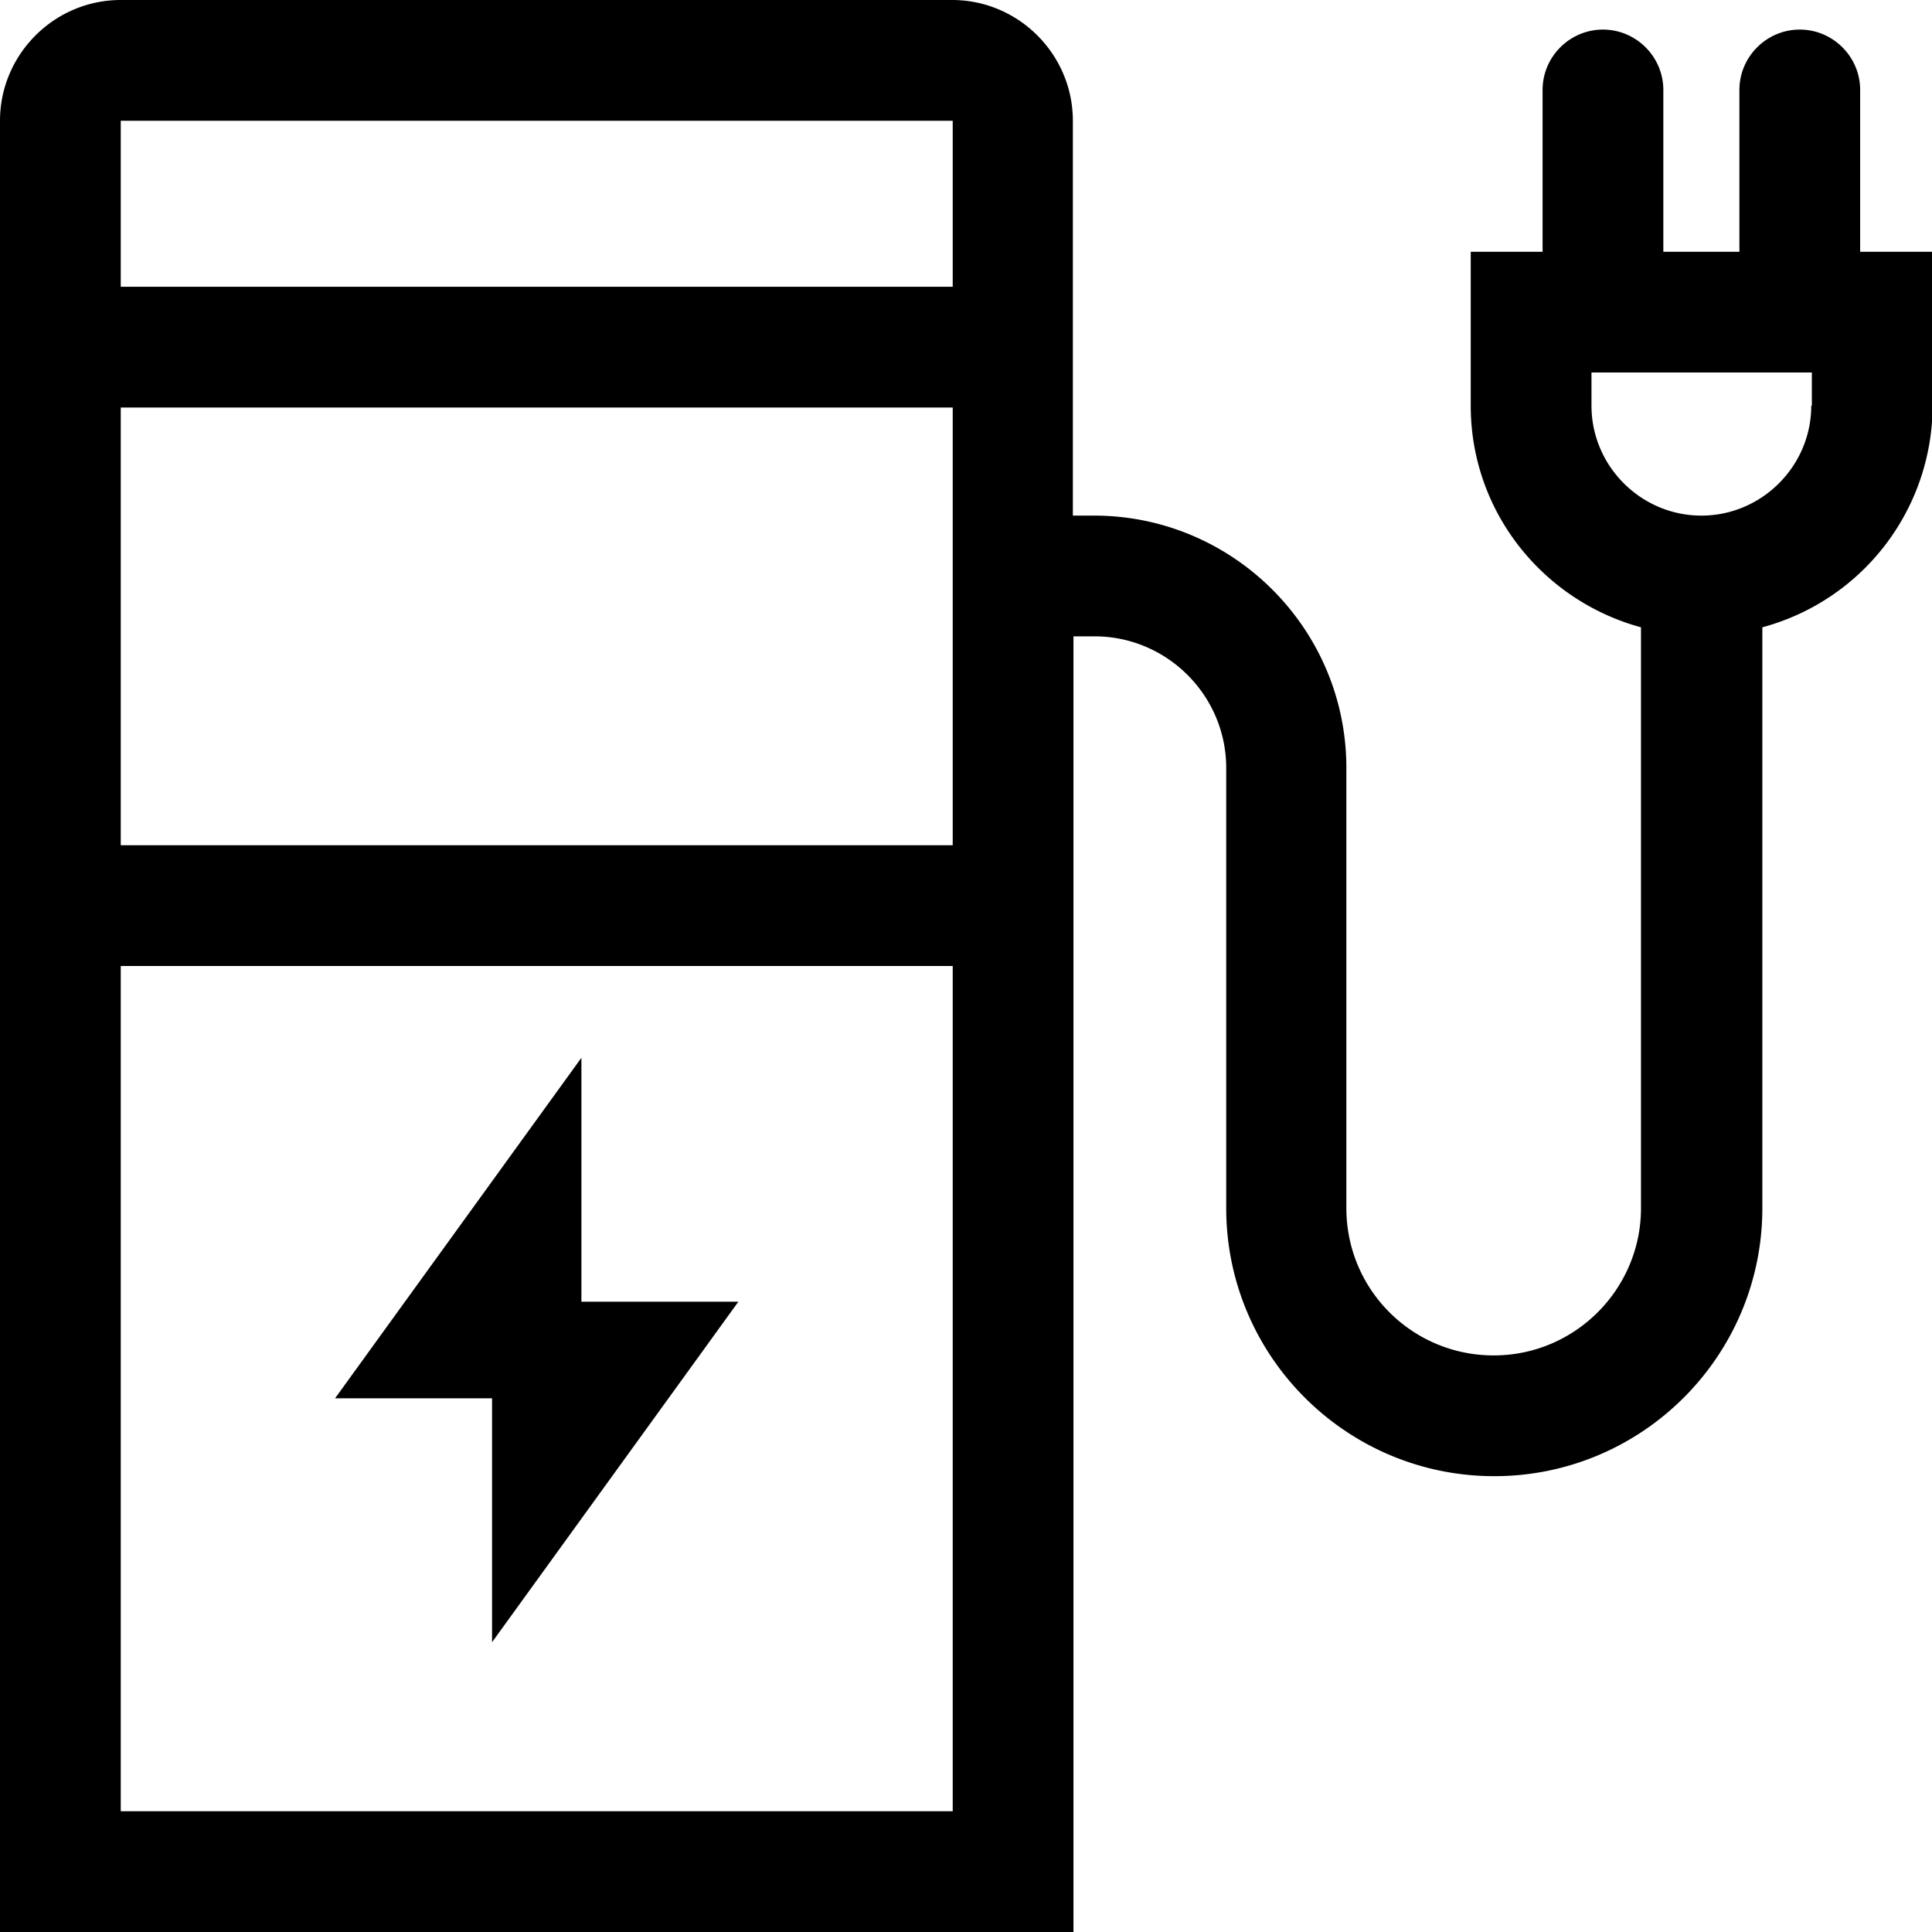 <svg viewBox="0 0 32 32" xmlns="http://www.w3.org/2000/svg">
  <path d="M30.81 4.17V1.49c0-.55-.45-1-1-1s-1 .45-1 1v2.68h-1.26V1.49c0-.55-.45-1-1-1s-1 .45-1 1v2.68h-1.19v2.55c0 1.76 1.2 3.23 2.82 3.67v9.62c0 1.34-1.09 2.44-2.44 2.44s-2.44-1.09-2.44-2.44v-7.29c0-2.31-1.88-4.18-4.18-4.18h-.35V2c0-1.1-.9-2-2-2H2C.9 0 0 .9 0 2v30h17.78V10.54h.35c1.2 0 2.18.98 2.18 2.18v7.29c0 2.45 1.99 4.44 4.44 4.44s4.44-1.99 4.44-4.44v-9.62a3.81 3.81 0 0 0 2.82-3.67V4.17h-1.19ZM2 2h13.78v2.75H2zm13.78 4.75V14H2V6.75zm0 23.25H2V16h13.78zM30 6.72c0 1-.82 1.82-1.82 1.82s-1.82-.82-1.82-1.82v-.55h3.65v.55ZM9.63 17.52v4.04h2.6L8.15 27.2v-4.04h-2.6z"/>
</svg>
